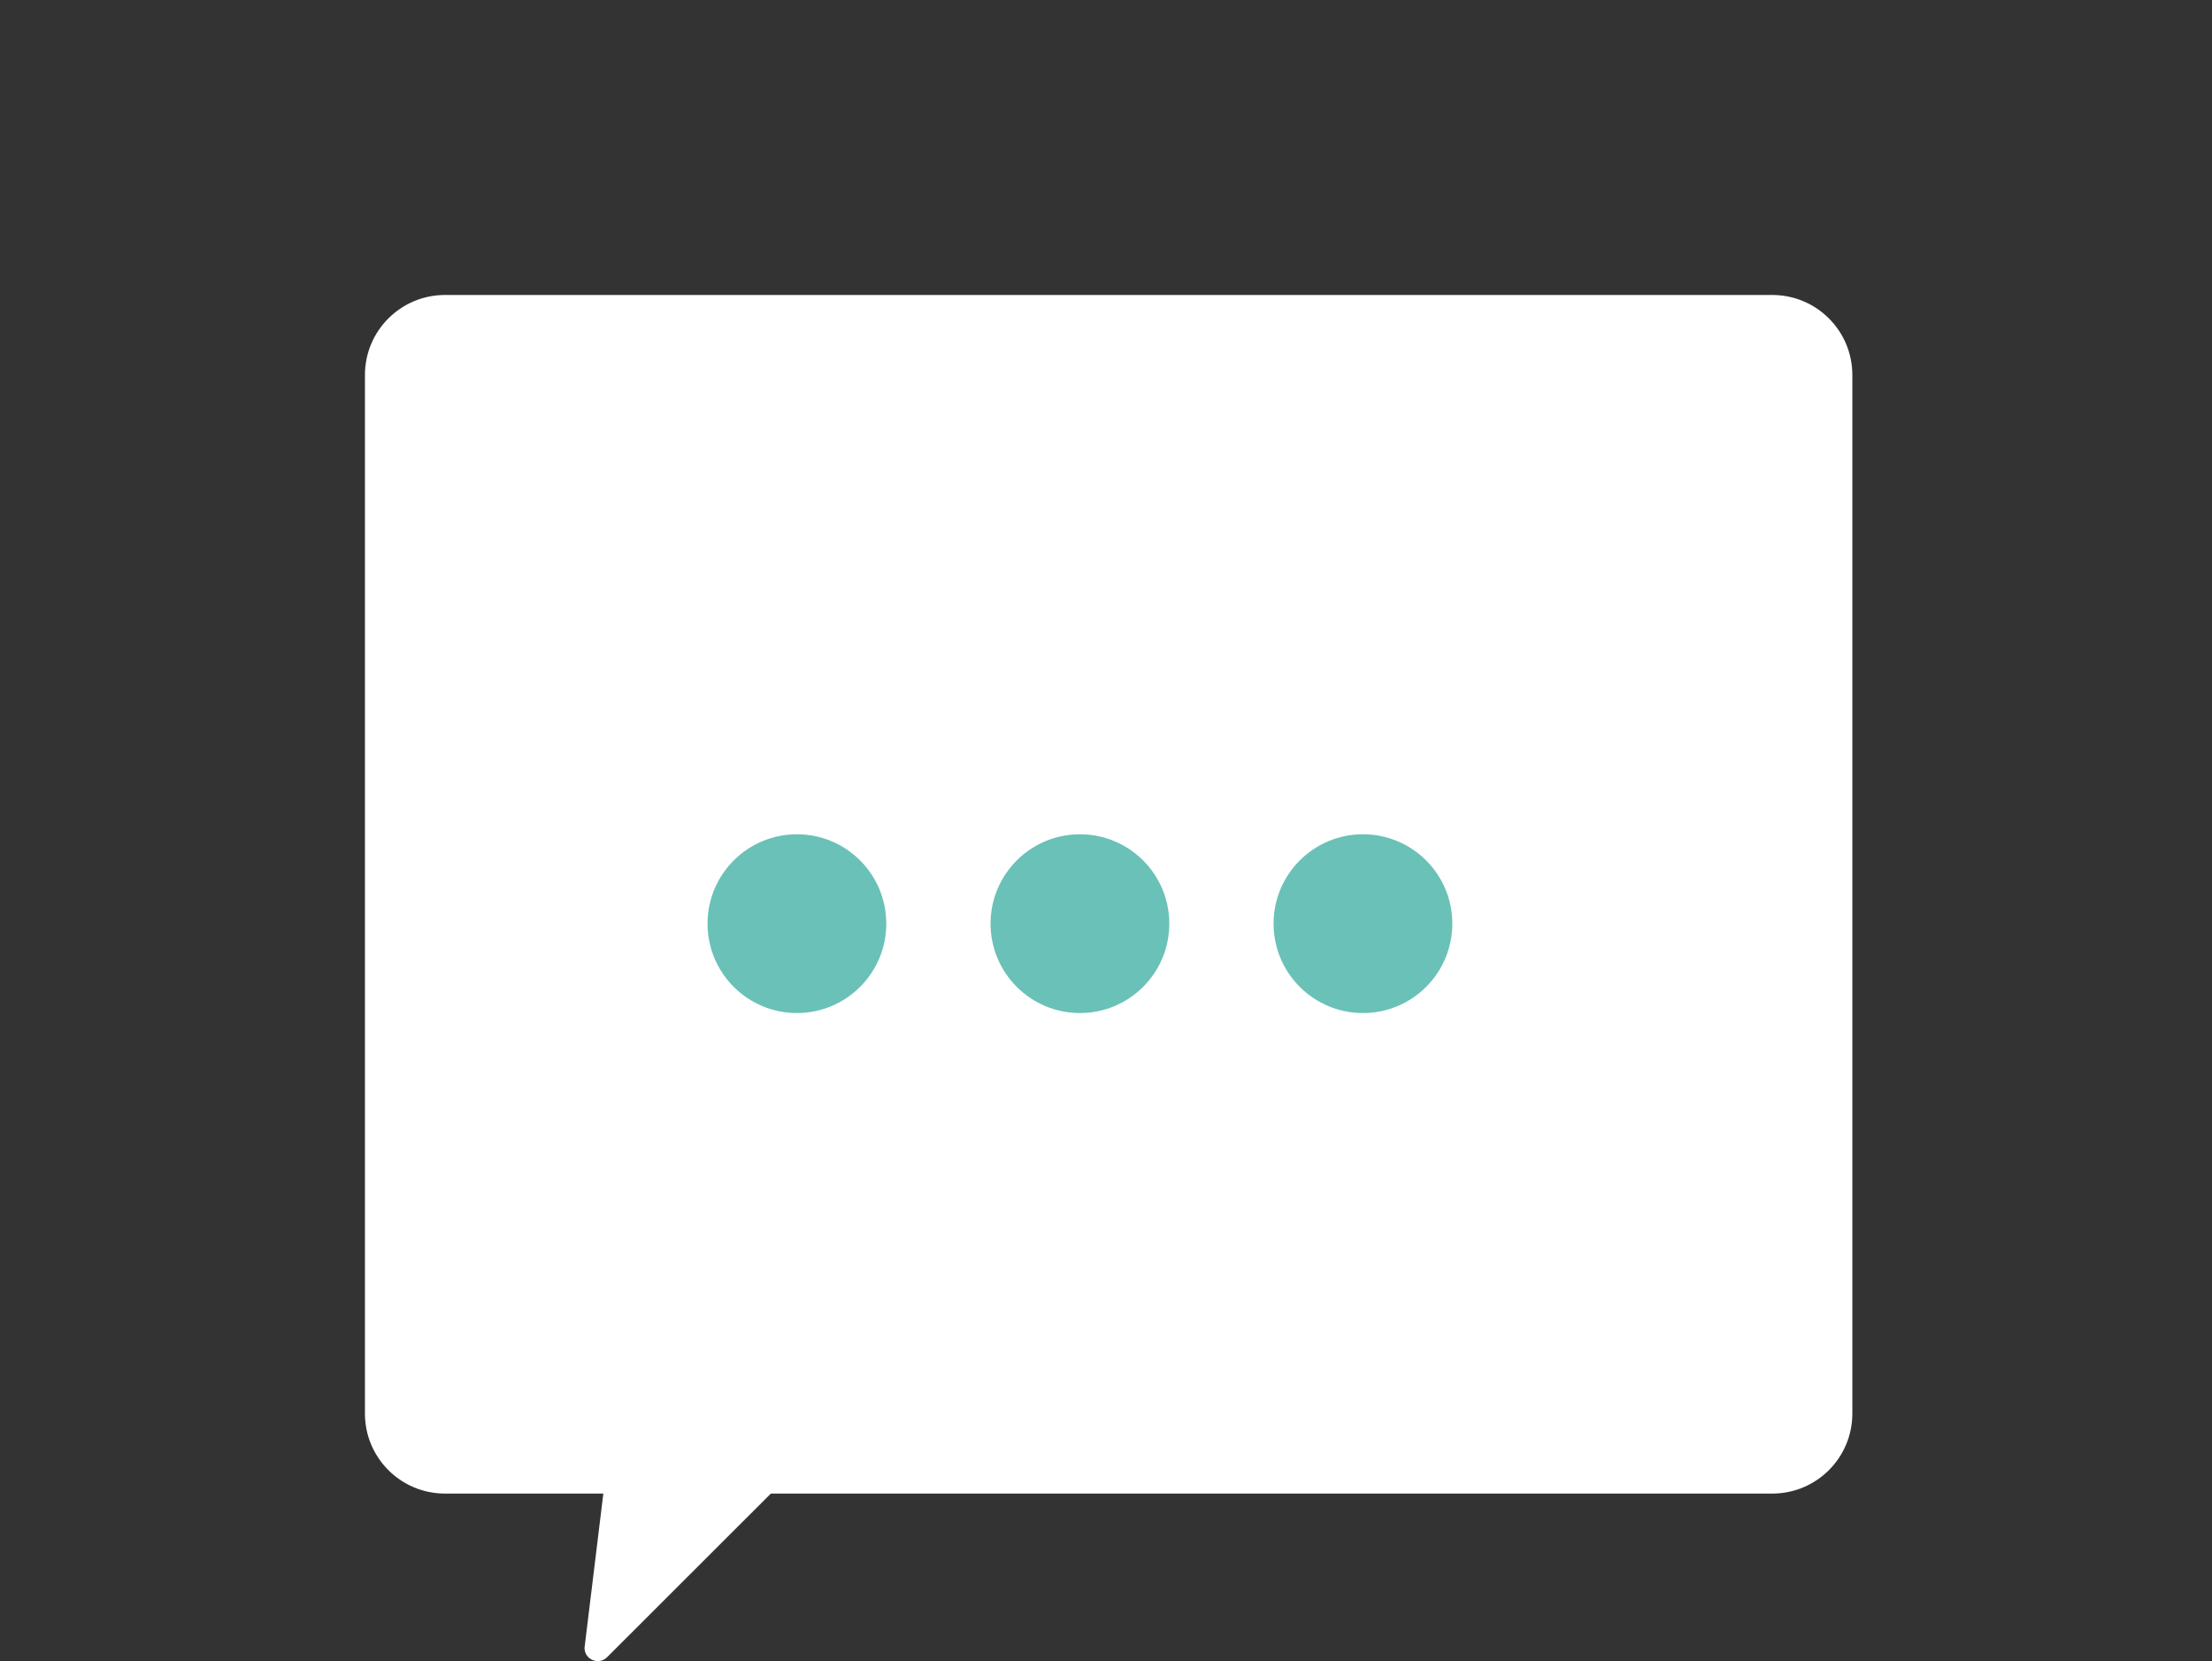 <svg width="297" height="223" viewBox="0 0 297 223" fill="none" xmlns="http://www.w3.org/2000/svg">
<rect x="0" y="0" width="297" height="223" fill="#333333" stroke="none"/>
<g clip-path="url(#clip0_94_67)">
<path d="M237.96 39.6H59.75C53.813 39.6 49 44.408 49 50.34V189.771C49 195.702 53.813 200.511 59.75 200.511H237.96C243.897 200.511 248.71 195.702 248.71 189.771V50.34C248.71 44.408 243.897 39.6 237.96 39.6Z" fill="white"/>
<path d="M81.69 194.923L78.482 221.224C78.482 222.804 80.395 223.594 81.514 222.477L110.796 193.223C111.911 192.109 111.132 190.209 109.558 190.193L83.484 193.147C82.497 193.139 81.694 193.937 81.694 194.919L81.69 194.923Z" fill="white"/>
<circle cx="107" cy="124" r="12" fill="#6AC1B7"/>
<circle cx="145" cy="124" r="12" fill="#6AC1B7"/>
<circle cx="183" cy="124" r="12" fill="#6AC1B7"/>
</g>
<defs>
<clipPath id="clip0_94_67">
<rect width="297" height="223" fill="white"/>
</clipPath>
</defs>
</svg>
